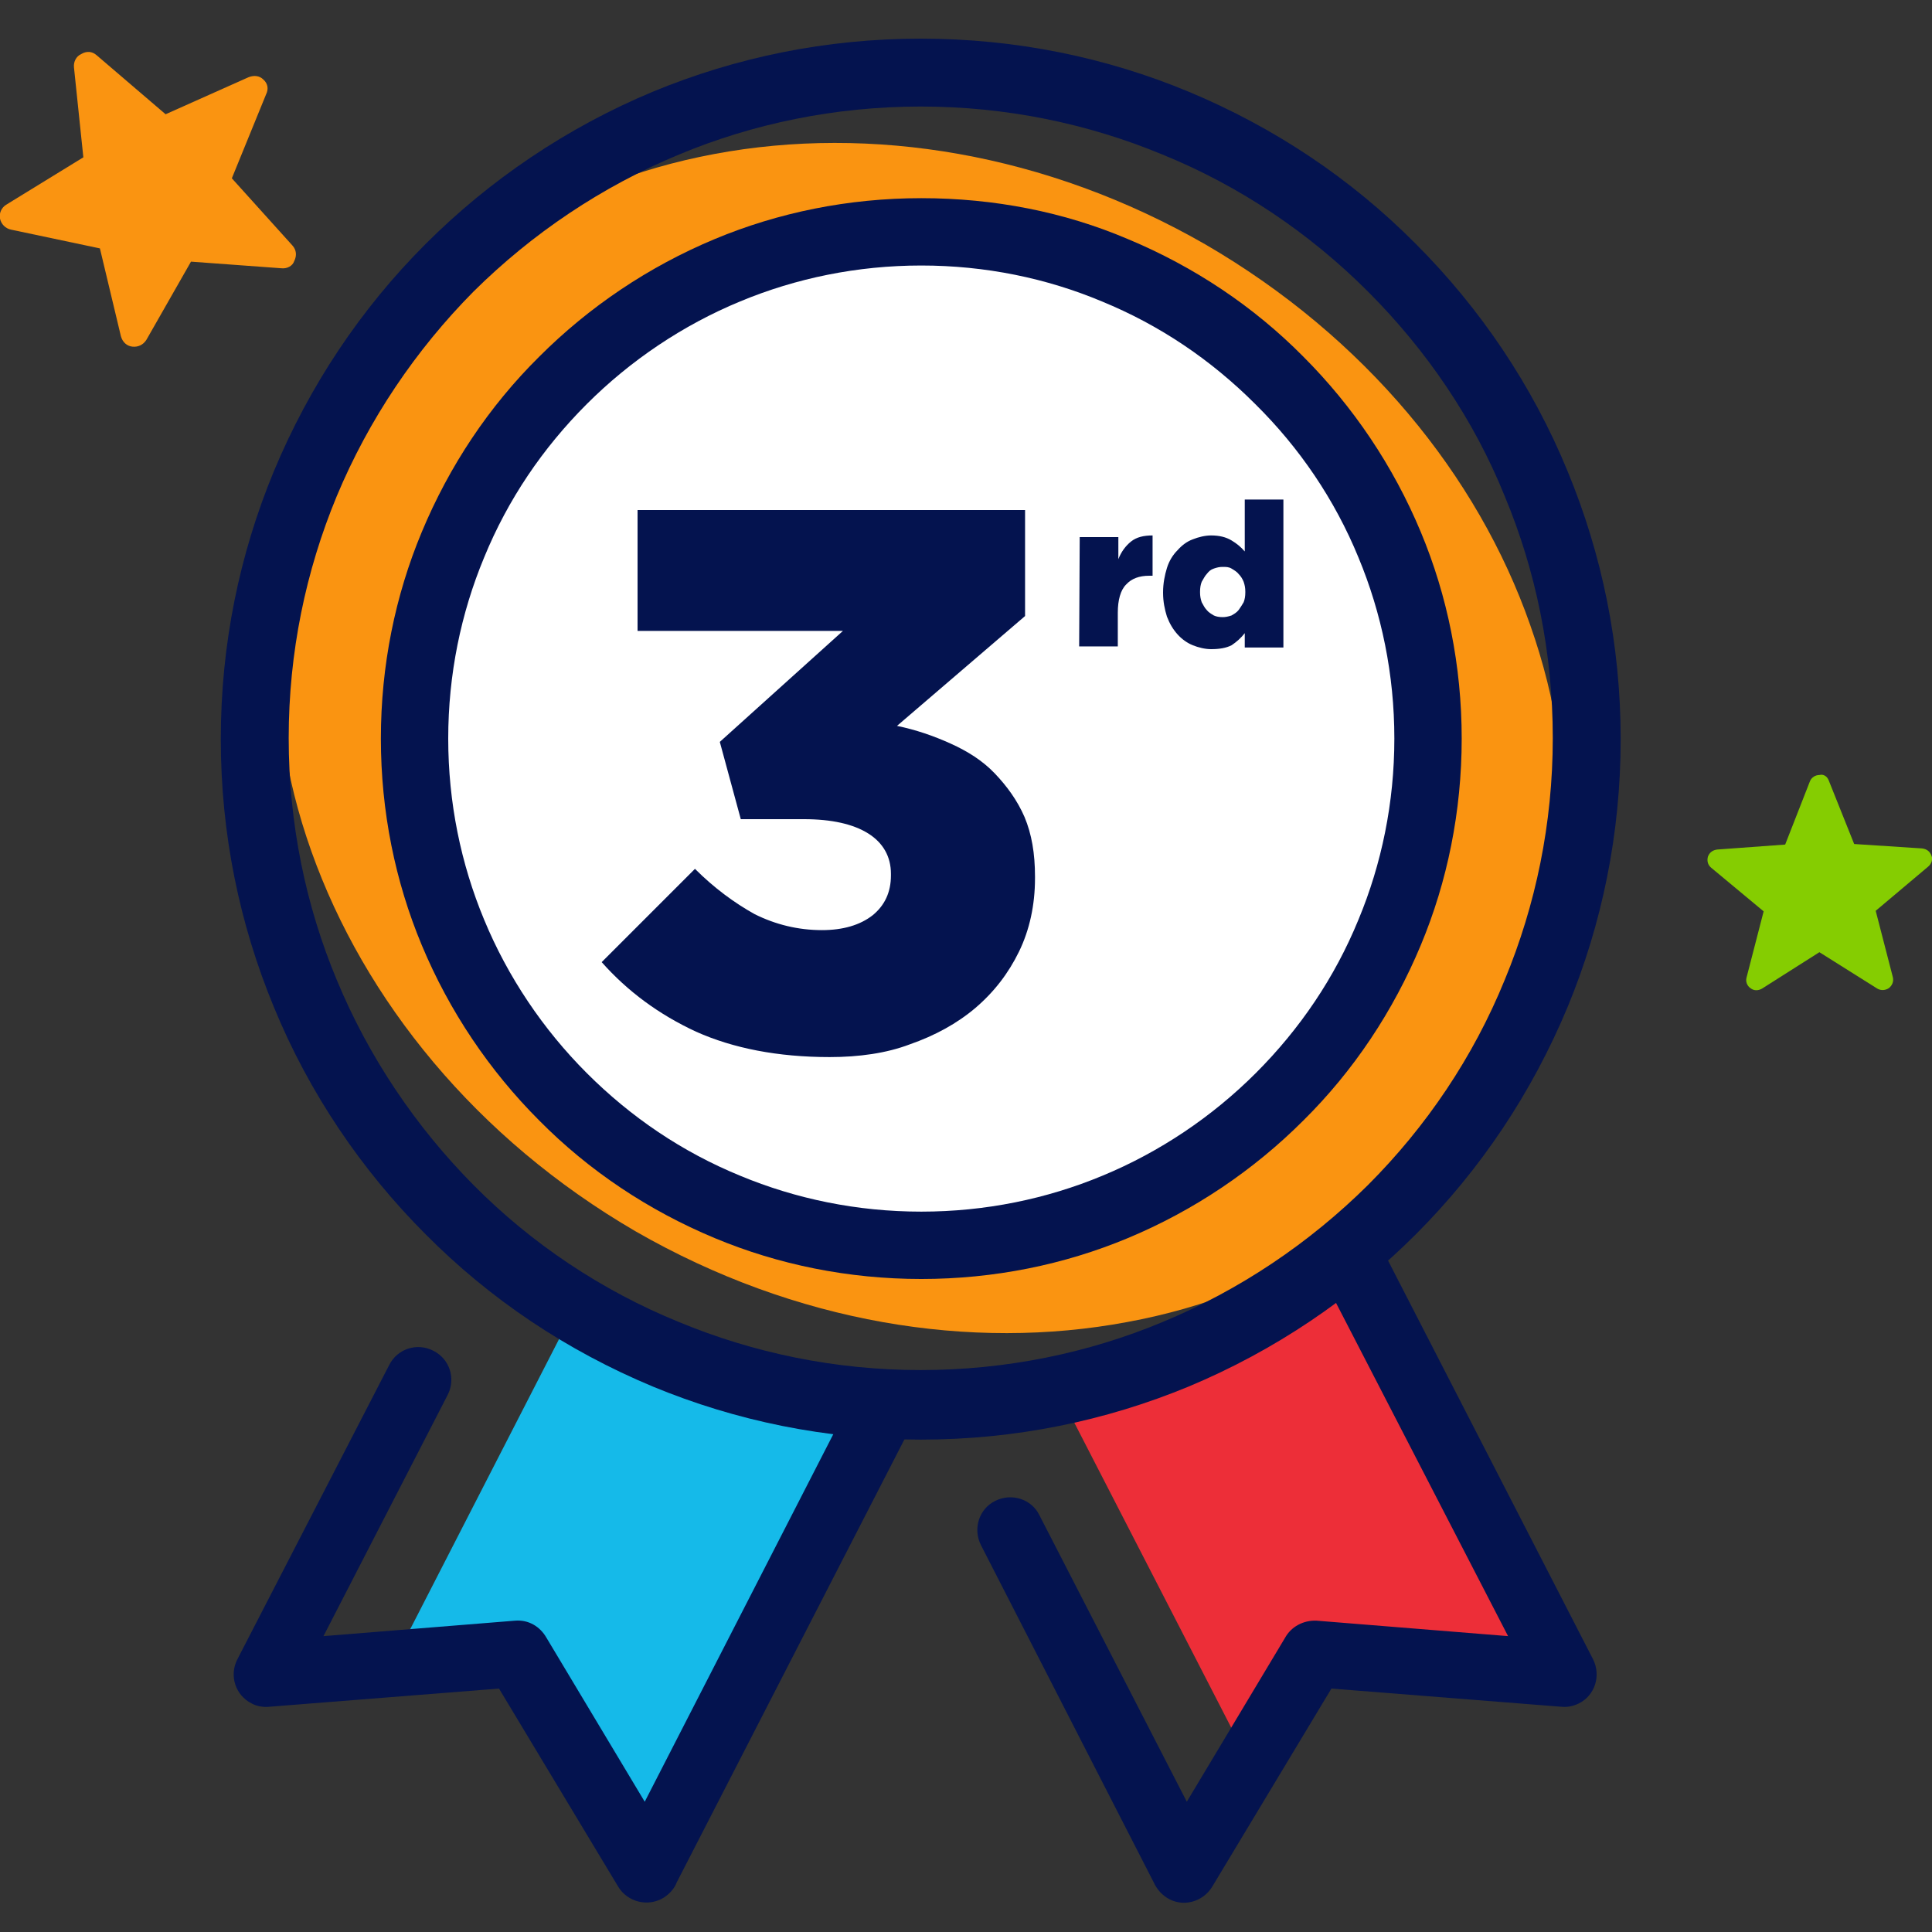 <?xml version="1.0" encoding="utf-8"?>
<!-- Generator: Adobe Illustrator 24.0.1, SVG Export Plug-In . SVG Version: 6.00 Build 0)  -->
<svg version="1.1" id="Layer_1" xmlns="http://www.w3.org/2000/svg" xmlns:xlink="http://www.w3.org/1999/xlink" x="0px" y="0px"
	 viewBox="0 0 35 35" style="enable-background:new 0 0 35 35;" xml:space="preserve">
<rect x="0" y="0" width="35" height="35" fill="#333333" stroke="none"/>
<style type="text/css">
	.st0{fill-rule:evenodd;clip-rule:evenodd;fill:#15BAE9;}
	.st1{fill-rule:evenodd;clip-rule:evenodd;fill:#04134F;}
	.st2{fill-rule:evenodd;clip-rule:evenodd;fill:#ED2E38;}
	.st3{fill-rule:evenodd;clip-rule:evenodd;fill:#FA9411;}
	.st4{fill-rule:evenodd;clip-rule:evenodd;fill:#FFFFFF;}
	.st5{fill-rule:evenodd;clip-rule:evenodd;fill:#85CD01;}
</style>
<g id="g4">
	<path id="path6" class="st0" d="M10.43,23.67l-3.32,6.47l2.27-0.18l2.35,3.9l3.45-6.72l0.96-1.88
		C14.08,25.18,12.15,24.61,10.43,23.67z"/>
	<path id="path8" class="st1" d="M7.05,24.73c0.15-0.3,0.51-0.41,0.8-0.26c0.3,0.15,0.41,0.51,0.26,0.8l-2.25,4.37l3.47-0.28
		c0.24-0.02,0.45,0.1,0.57,0.31l1.78,2.97l3.74-7.29c0.15-0.3,0.51-0.41,0.8-0.26c0.3,0.15,0.41,0.51,0.26,0.8l-4.22,8.21
		c-0.04,0.11-0.13,0.21-0.24,0.28c-0.28,0.17-0.65,0.08-0.82-0.2l-2.16-3.59l-4.17,0.33l0,0c-0.1,0.01-0.22-0.01-0.31-0.06
		c-0.3-0.15-0.41-0.51-0.26-0.8L7.05,24.73z"/>
	<path id="path10" class="st2" d="M23.81,23.15l0.69-0.29l3.83,7.47l-4.54-0.37l-1.17,1.95l-3.53-6.86
		C20.81,24.73,22.4,24.07,23.81,23.15z"/>
	<path id="path12" class="st1" d="M23.99,23.19c-0.15-0.3-0.03-0.66,0.26-0.8c0.3-0.15,0.66-0.03,0.8,0.26l3.81,7.41
		c0.15,0.3,0.03,0.66-0.26,0.8c-0.1,0.05-0.21,0.07-0.31,0.06l0,0l-4.17-0.33l-2.16,3.59c-0.17,0.28-0.54,0.38-0.82,0.2
		c-0.11-0.07-0.19-0.17-0.24-0.28l-3.13-6.11c-0.15-0.3-0.03-0.66,0.26-0.8c0.3-0.15,0.66-0.03,0.8,0.26l2.67,5.19l1.78-2.97
		c0.11-0.2,0.33-0.32,0.57-0.31l3.47,0.28L23.99,23.19z"/>
	<path id="path14" class="st3" d="M27.72,11.32c-0.95-2.71-2.99-5.21-5.88-6.89c-2.89-1.66-6.07-2.17-8.9-1.64S7.66,4.87,6.23,7.34
		s-1.55,5.38-0.59,8.08s2.99,5.21,5.88,6.89c2.89,1.66,6.07,2.17,8.9,1.64c2.83-0.52,5.28-2.08,6.71-4.55
		C28.56,16.94,28.68,14.03,27.72,11.32z"/>
	<path id="path16" class="st1" d="M24.78,5.28c-1.06-1.06-2.32-1.91-3.72-2.48c-1.35-0.56-2.83-0.87-4.38-0.87s-3.04,0.31-4.38,0.87
		c-1.4,0.58-2.66,1.43-3.72,2.48C7.53,6.34,6.68,7.6,6.1,8.99c-0.56,1.35-0.87,2.83-0.87,4.38s0.31,3.04,0.87,4.38
		c0.58,1.4,1.43,2.66,2.48,3.72s2.32,1.91,3.72,2.48c1.35,0.56,2.83,0.87,4.38,0.87s3.04-0.31,4.38-0.87
		c1.4-0.58,2.66-1.43,3.72-2.48c1.06-1.06,1.91-2.32,2.48-3.72c0.56-1.35,0.87-2.83,0.87-4.38s-0.31-3.04-0.87-4.38
		C26.7,7.6,25.84,6.34,24.78,5.28z M21.53,1.66c1.56,0.65,2.95,1.58,4.12,2.76c1.16,1.16,2.11,2.56,2.75,4.12
		c0.62,1.5,0.96,3.13,0.96,4.85s-0.34,3.35-0.96,4.85c-0.65,1.56-1.58,2.95-2.75,4.12c-1.16,1.16-2.56,2.11-4.12,2.76
		c-1.5,0.62-3.13,0.96-4.85,0.96s-3.35-0.34-4.85-0.96c-1.56-0.65-2.95-1.58-4.12-2.76c-1.16-1.16-2.11-2.56-2.75-4.12
		c-0.62-1.5-0.96-3.13-0.96-4.85s0.34-3.35,0.96-4.85c0.65-1.56,1.58-2.95,2.75-4.12c1.16-1.16,2.56-2.11,4.12-2.76
		c1.5-0.62,3.13-0.96,4.85-0.96C18.4,0.7,20.04,1.04,21.53,1.66z"/>
	<path id="path18" class="st4" d="M23.18,6.88c-1.66-1.66-3.95-2.69-6.49-2.69s-4.83,1.03-6.49,2.69c-1.66,1.66-2.69,3.95-2.69,6.49
		s1.02,4.83,2.69,6.49c1.66,1.66,3.95,2.69,6.49,2.69s4.83-1.02,6.49-2.69c1.66-1.66,2.69-3.95,2.69-6.49S24.84,8.54,23.18,6.88z"/>
	<path id="path20" class="st1" d="M22.74,7.32c-0.8-0.8-1.73-1.43-2.78-1.86c-1-0.42-2.11-0.65-3.27-0.65s-2.27,0.23-3.28,0.65
		c-1.04,0.43-1.99,1.07-2.78,1.86c-0.8,0.8-1.43,1.73-1.86,2.78c-0.42,1.01-0.65,2.12-0.65,3.28s0.23,2.27,0.65,3.28
		c0.43,1.04,1.07,1.99,1.86,2.78c0.8,0.8,1.73,1.43,2.78,1.86c1.01,0.42,2.12,0.65,3.28,0.65s2.27-0.23,3.28-0.65
		c1.04-0.43,1.99-1.07,2.78-1.86c0.8-0.8,1.43-1.73,1.86-2.78c0.42-1.01,0.65-2.12,0.65-3.28s-0.23-2.27-0.65-3.28
		C24.18,9.05,23.54,8.11,22.74,7.32z M20.43,4.33c1.2,0.5,2.28,1.22,3.18,2.13c0.9,0.9,1.63,1.98,2.13,3.18
		c0.48,1.15,0.74,2.42,0.74,3.74s-0.26,2.59-0.74,3.74c-0.5,1.2-1.22,2.28-2.13,3.18c-0.9,0.9-1.98,1.63-3.18,2.13
		c-1.15,0.48-2.42,0.74-3.74,0.74s-2.59-0.26-3.74-0.74c-1.2-0.5-2.28-1.22-3.18-2.13c-0.9-0.9-1.63-1.98-2.13-3.18
		c-0.48-1.15-0.74-2.42-0.74-3.74s0.26-2.59,0.74-3.74c0.5-1.2,1.22-2.28,2.13-3.18c0.9-0.9,1.98-1.63,3.18-2.13
		c1.15-0.48,2.42-0.74,3.74-0.74S19.28,3.84,20.43,4.33z"/>
	<path id="path22" class="st1" d="M15.03,19.15c-0.94,0-1.75-0.16-2.42-0.46c-0.67-0.31-1.24-0.73-1.71-1.26l1.69-1.69
		c0.35,0.35,0.72,0.62,1.08,0.82c0.38,0.19,0.79,0.29,1.22,0.29c0.38,0,0.69-0.09,0.92-0.27c0.22-0.18,0.33-0.42,0.33-0.72v-0.03
		c0-0.31-0.14-0.56-0.41-0.73c-0.27-0.17-0.66-0.26-1.17-0.26h-1.14l-0.38-1.4l2.23-2.01h-3.72V9.24h7.02v1.92l-2.32,1.99
		c0.34,0.07,0.66,0.18,0.97,0.32c0.31,0.14,0.58,0.31,0.8,0.54s0.41,0.49,0.54,0.79c0.13,0.31,0.19,0.66,0.19,1.08v0.03
		c0,0.49-0.1,0.94-0.29,1.33c-0.19,0.39-0.45,0.73-0.79,1.02c-0.33,0.28-0.73,0.5-1.19,0.66C16.06,19.08,15.56,19.15,15.03,19.15z"
		/>
	<path id="path24" class="st1" d="M19.56,9.73h0.7v0.4c0.05-0.13,0.13-0.24,0.23-0.32c0.1-0.08,0.23-0.11,0.39-0.11v0.73h-0.06
		c-0.18,0-0.32,0.05-0.42,0.16c-0.1,0.1-0.15,0.28-0.15,0.51v0.61h-0.7L19.56,9.73L19.56,9.73z M22.15,11.18
		c0.05,0,0.1-0.01,0.16-0.03c0.05-0.03,0.09-0.05,0.13-0.1c0.03-0.04,0.06-0.09,0.09-0.14c0.02-0.05,0.03-0.11,0.03-0.18v-0.01
		c0-0.07-0.01-0.12-0.03-0.18c-0.02-0.05-0.05-0.1-0.09-0.14c-0.03-0.04-0.08-0.07-0.13-0.1c-0.05-0.03-0.1-0.03-0.16-0.03
		s-0.1,0.01-0.16,0.03s-0.09,0.05-0.13,0.1c-0.03,0.03-0.06,0.09-0.09,0.14c-0.02,0.05-0.03,0.11-0.03,0.18v0.01
		c0,0.07,0.01,0.12,0.03,0.18c0.03,0.05,0.05,0.1,0.09,0.14c0.03,0.04,0.08,0.07,0.13,0.1C22.03,11.17,22.09,11.18,22.15,11.18z
		 M21.94,11.76c-0.11,0-0.23-0.03-0.33-0.07c-0.1-0.04-0.2-0.11-0.28-0.2c-0.08-0.09-0.14-0.19-0.19-0.32
		c-0.04-0.13-0.07-0.27-0.07-0.43v-0.01c0-0.16,0.03-0.31,0.07-0.44c0.04-0.13,0.11-0.24,0.19-0.32c0.08-0.09,0.17-0.16,0.28-0.2
		c0.1-0.04,0.22-0.07,0.33-0.07c0.15,0,0.27,0.03,0.37,0.09c0.1,0.06,0.17,0.12,0.24,0.2V9.05h0.7v2.68h-0.7v-0.26
		c-0.07,0.09-0.15,0.16-0.24,0.22C22.21,11.74,22.09,11.76,21.94,11.76z"/>
	<path id="path26" class="st5" d="M33.13,14.14l0.46,1.15l1.23,0.08c0.08,0.01,0.14,0.05,0.17,0.13c0.03,0.07,0,0.15-0.06,0.2
		l-0.95,0.8l0.31,1.2c0.02,0.08-0.01,0.15-0.07,0.2c-0.06,0.04-0.14,0.05-0.21,0.01l-1.05-0.66l-1.04,0.66
		c-0.07,0.04-0.15,0.04-0.21-0.01c-0.06-0.04-0.09-0.12-0.07-0.19l0.31-1.2l-0.95-0.79c-0.06-0.05-0.08-0.12-0.06-0.2
		c0.03-0.08,0.09-0.12,0.17-0.13l1.23-0.09l0.45-1.15c0.03-0.07,0.1-0.11,0.17-0.11C33.03,14.02,33.1,14.06,33.13,14.14z"/>
	<path id="path28" class="st3" d="M1.75,1L3,2.07L4.5,1.4c0.1-0.04,0.2-0.03,0.27,0.04c0.08,0.07,0.1,0.17,0.05,0.27L4.2,3.23
		l1.1,1.22c0.07,0.08,0.08,0.18,0.03,0.28C5.3,4.82,5.2,4.87,5.1,4.86L3.46,4.74L2.65,6.16C2.59,6.25,2.5,6.29,2.4,6.28
		C2.3,6.27,2.22,6.2,2.19,6.09L1.81,4.5L0.2,4.16C0.1,4.14,0.02,4.06,0,3.96c-0.02-0.1,0.03-0.2,0.11-0.25l1.4-0.86L1.34,1.22
		c-0.01-0.1,0.04-0.2,0.13-0.24C1.57,0.92,1.67,0.93,1.75,1z"/>
</g>
</svg>
